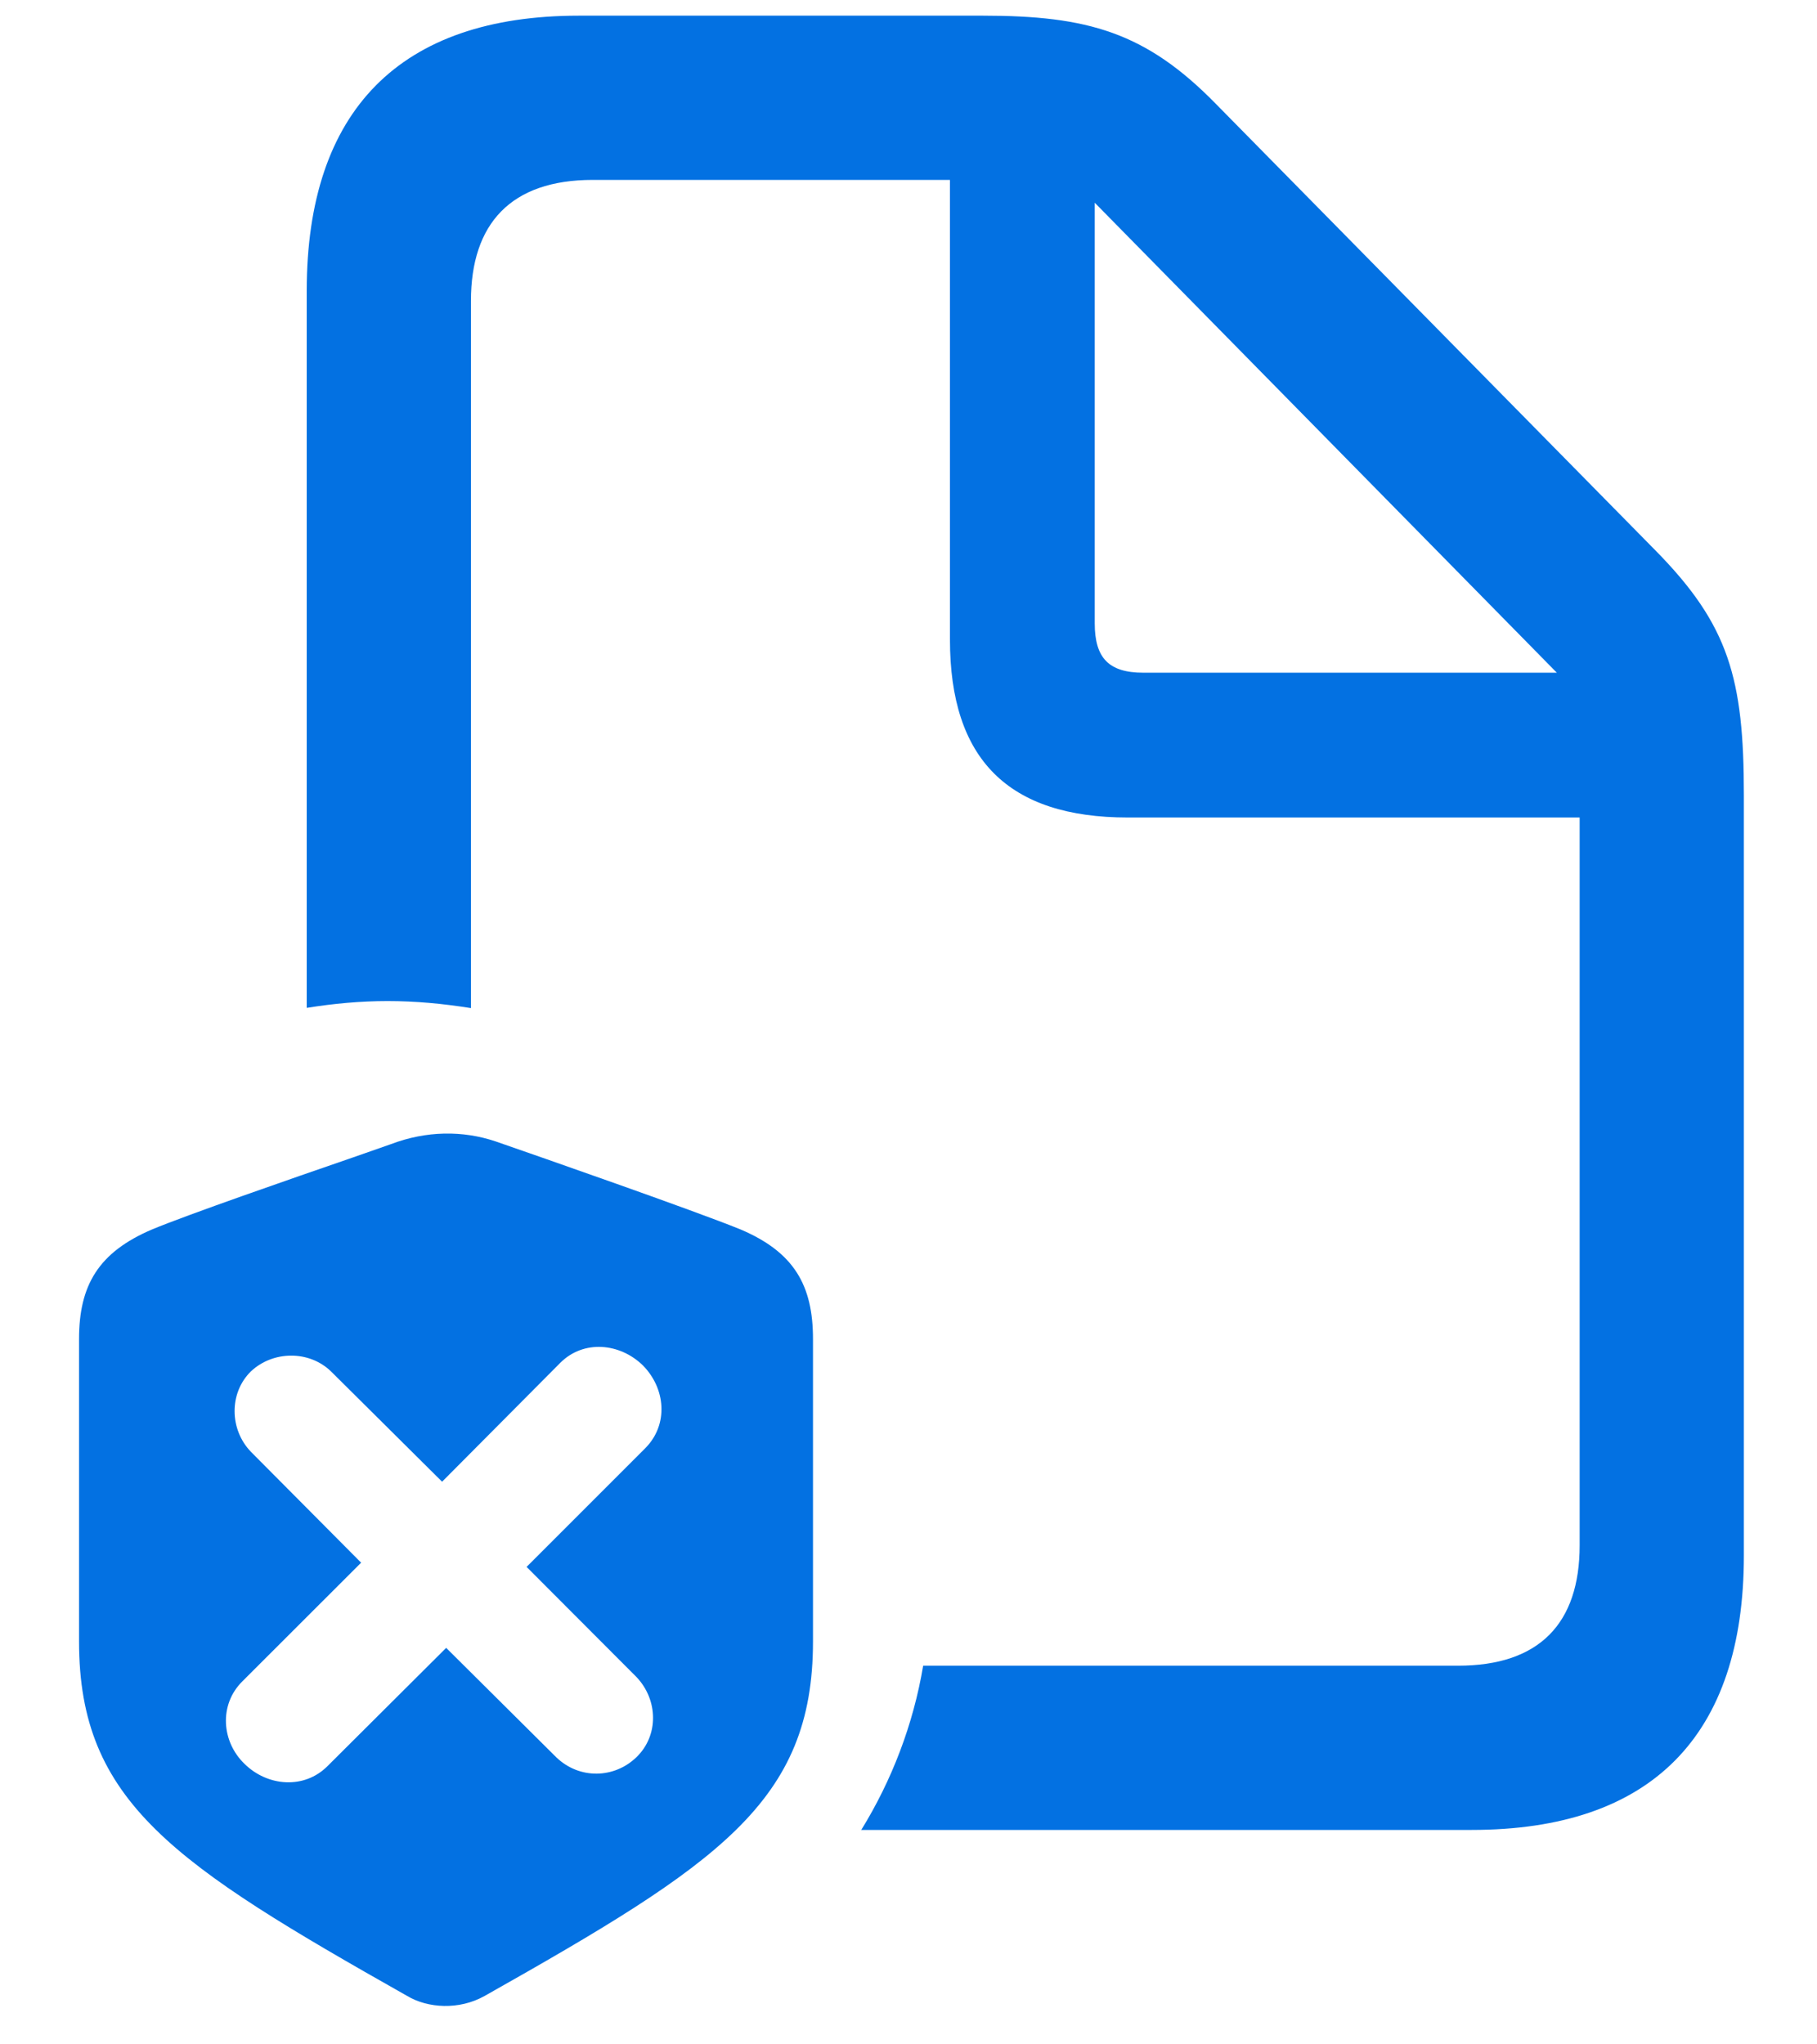 <svg width="16" height="18" viewBox="0 0 16 18" fill="none" xmlns="http://www.w3.org/2000/svg">
<path d="M2.701 8.874C2.938 8.836 3.174 8.814 3.413 8.814C3.658 8.814 3.894 8.836 4.147 8.876V2.65C4.147 1.968 4.5 1.584 5.219 1.584H8.365V5.631C8.365 6.687 8.88 7.198 9.932 7.198H13.91V13.606C13.91 14.293 13.556 14.666 12.839 14.666H8.129C8.043 15.182 7.852 15.678 7.584 16.112H12.959C14.541 16.112 15.356 15.284 15.356 13.696V7C15.356 5.975 15.224 5.504 14.581 4.85L10.705 0.913C10.088 0.283 9.576 0.138 8.655 0.138H5.097C3.523 0.138 2.701 0.972 2.701 2.56V8.874ZM9.64 5.488V1.785L13.709 5.923H10.068C9.763 5.923 9.64 5.793 9.64 5.488Z" fill="#0371E2"/>
<path fill-rule="evenodd" clip-rule="evenodd" d="M3.586 17.574C1.531 16.413 0.696 15.866 0.696 14.453V11.79C0.696 11.315 0.868 11.025 1.341 10.824C1.657 10.693 2.559 10.38 3.099 10.194C3.247 10.142 3.368 10.1 3.442 10.074C3.755 9.955 4.075 9.953 4.362 10.049C4.752 10.184 6.108 10.657 6.519 10.824C6.991 11.024 7.159 11.315 7.159 11.79V14.453C7.159 15.866 6.326 16.412 4.267 17.574C4.042 17.7 3.767 17.682 3.586 17.574ZM2.153 15.53C2.354 15.729 2.679 15.757 2.885 15.549L3.929 14.509L4.899 15.473C5.102 15.668 5.409 15.661 5.605 15.471C5.802 15.28 5.796 14.968 5.605 14.766L4.637 13.796L5.683 12.75C5.889 12.542 5.861 12.224 5.661 12.022C5.46 11.825 5.139 11.793 4.933 12L3.893 13.046L2.915 12.075C2.721 11.887 2.403 11.892 2.209 12.075C2.015 12.266 2.021 12.587 2.209 12.782L3.18 13.759L2.134 14.804C1.926 15.01 1.951 15.336 2.153 15.53Z" fill="#0371E2"/>
</svg>

